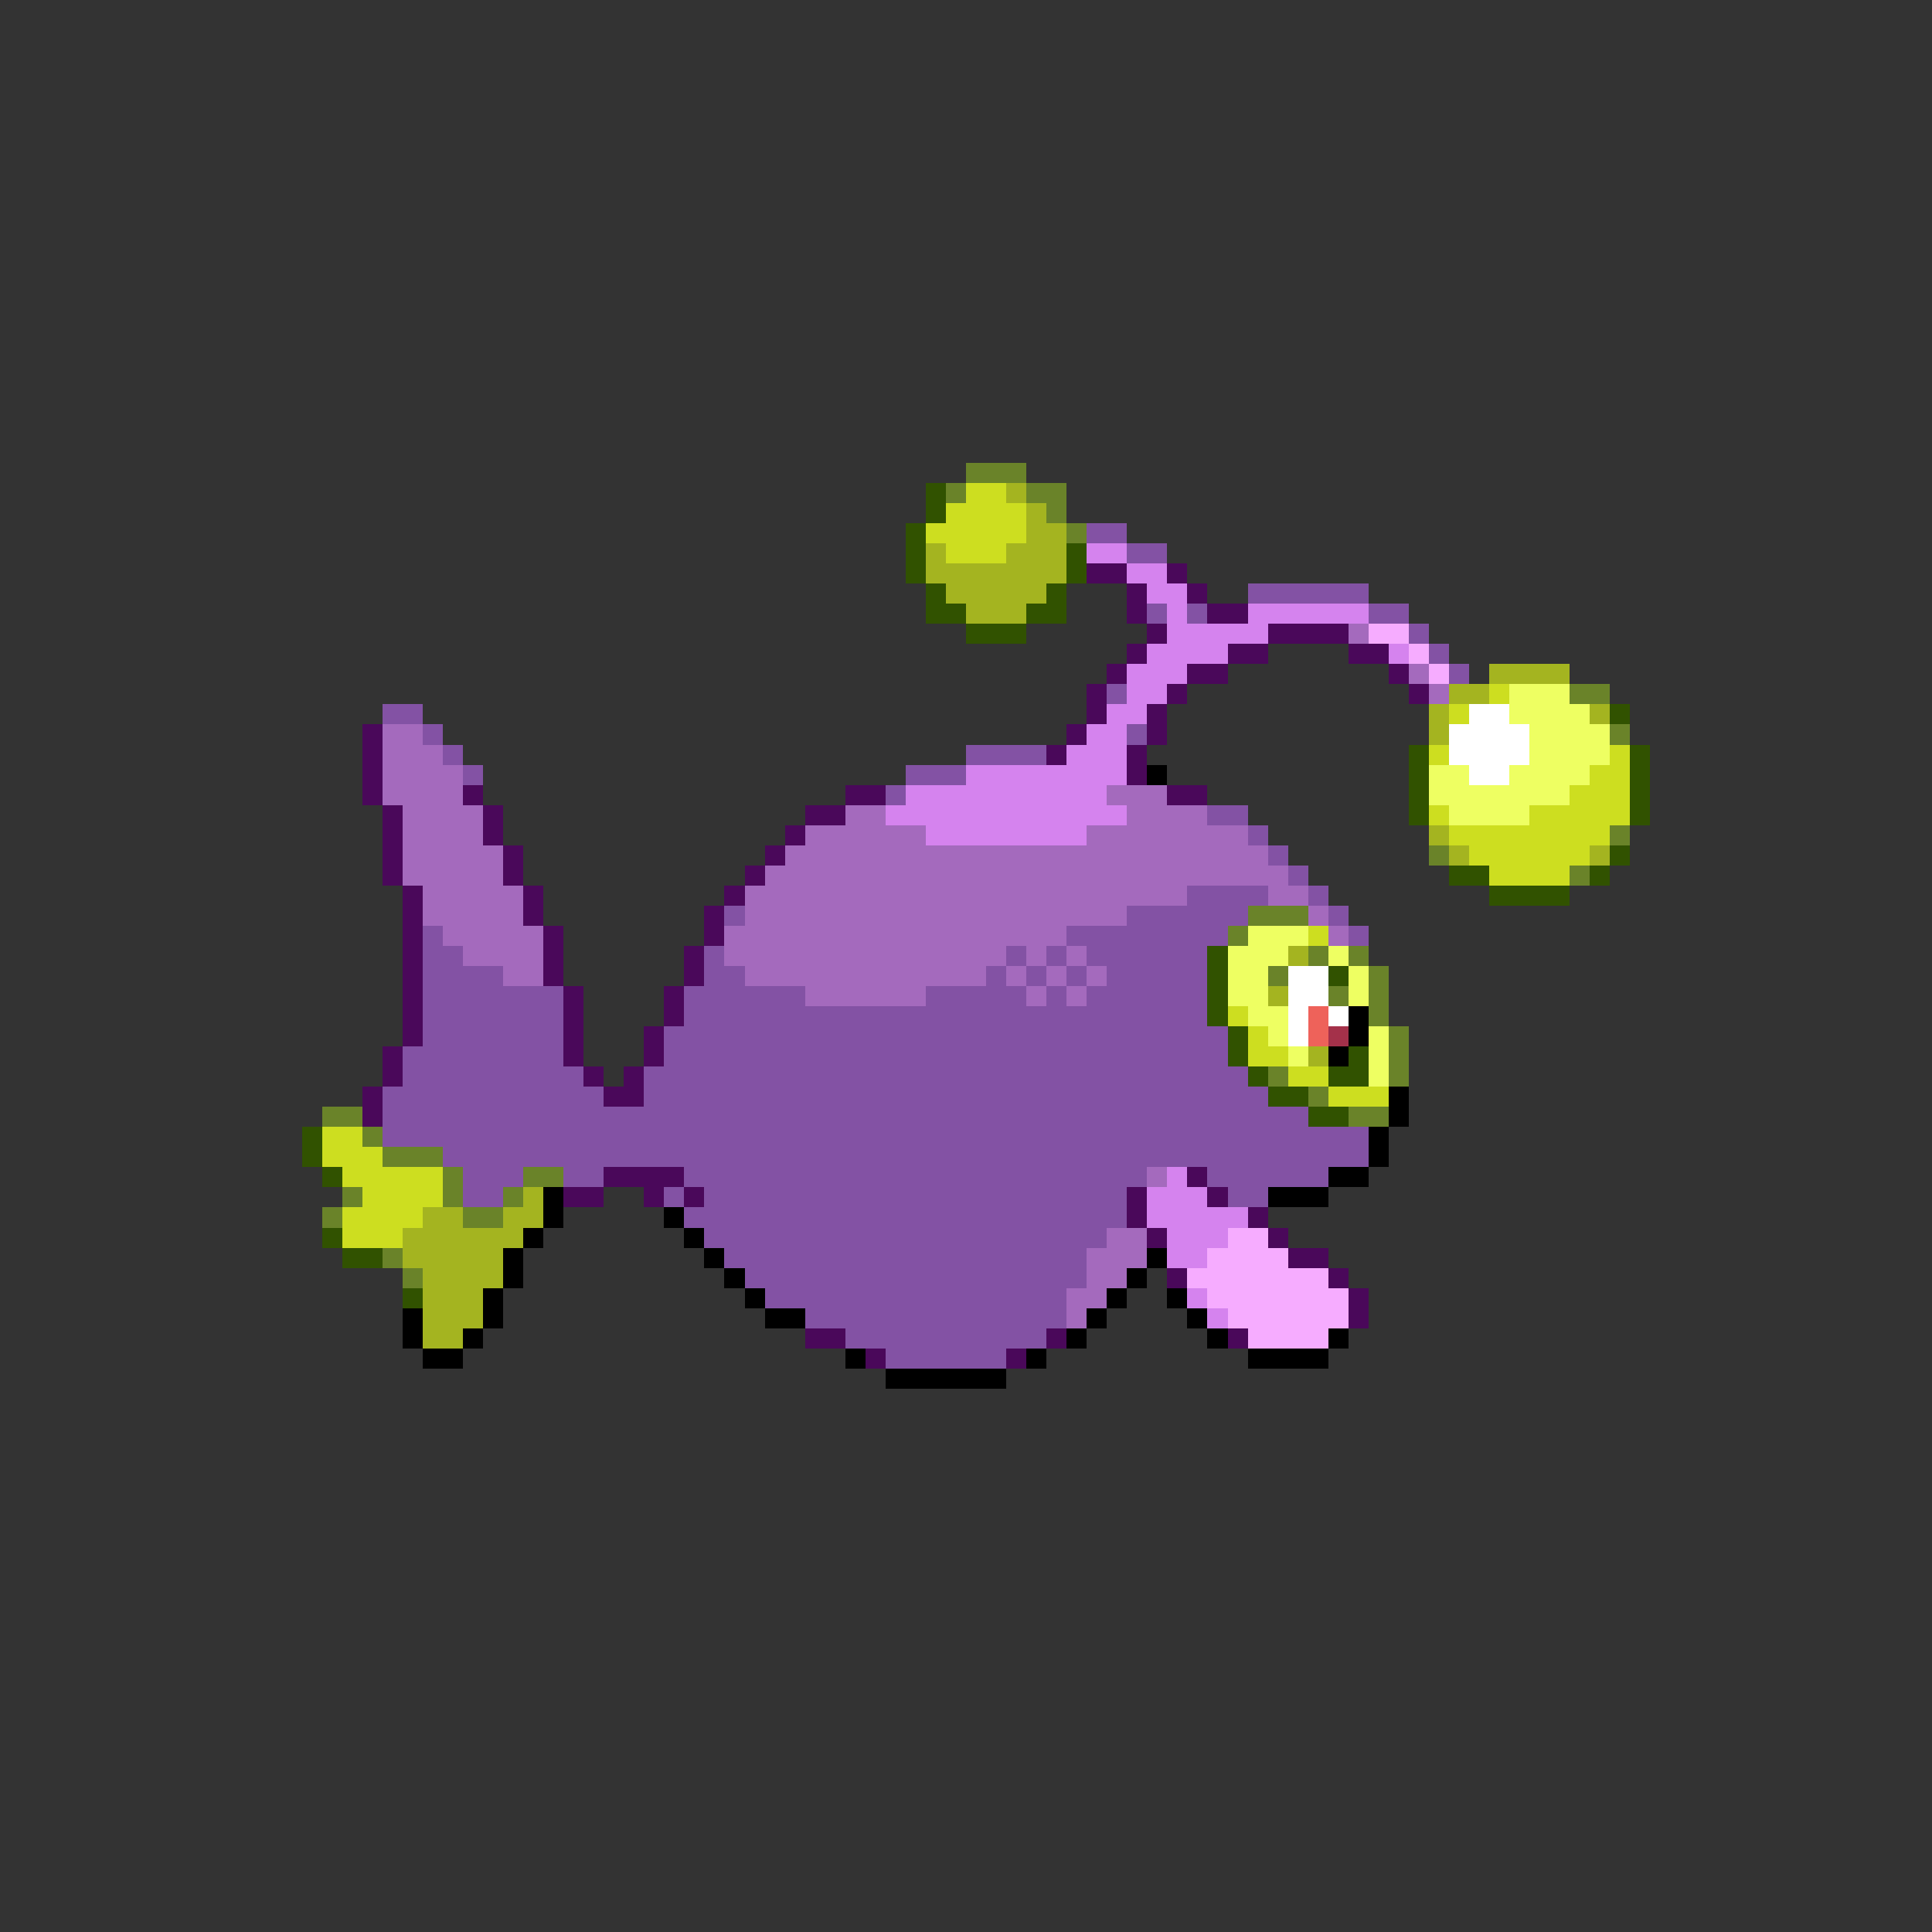 <svg xmlns="http://www.w3.org/2000/svg" viewBox="0 -0.5 96 96" shape-rendering="crispEdges">
<rect x="0" y="-0.5" width="96" height="96" fill="#333333" stroke="none"/>
<path stroke="#6a8329" d="M48 23h3M47 24h1M51 24h2M52 25h1M53 26h1M78 34h2M80 36h1M80 41h1M71 42h1M78 43h1M62 45h3M61 46h1M65 47h1M67 47h1M63 48h1M68 48h1M66 49h1M68 49h1M68 50h1M69 51h1M69 52h1M63 53h1M69 53h1M65 54h1M16 55h2M67 55h2M18 56h1M19 57h3M22 58h1M26 58h2M17 59h1M22 59h1M25 59h1M16 60h1M23 60h2M19 62h1M20 63h1" />
<path stroke="#315200" d="M46 24h1M46 25h1M45 26h1M45 27h1M53 27h1M45 28h1M53 28h1M46 29h1M52 29h1M46 30h2M51 30h2M48 31h3M80 35h1M70 37h1M81 37h1M70 38h1M81 38h1M70 39h1M81 39h1M70 40h1M81 40h1M80 42h1M72 43h2M79 43h1M74 44h4M60 47h1M60 48h1M66 48h1M60 49h1M60 50h1M61 51h1M61 52h1M67 52h1M62 53h1M66 53h2M63 54h2M65 55h2M15 56h1M15 57h1M16 58h1M16 61h1M17 62h2M20 64h1" />
<path stroke="#cdde20" d="M48 24h2M47 25h4M46 26h5M47 27h3M74 34h1M72 35h1M71 37h1M80 37h1M79 38h2M78 39h3M71 40h1M76 40h5M72 41h8M73 42h6M74 43h4M65 46h1M61 50h1M62 51h1M62 52h2M64 53h2M66 54h3M16 56h2M16 57h3M17 58h5M18 59h4M17 60h4M17 61h3" />
<path stroke="#a4b420" d="M50 24h1M51 25h1M51 26h2M46 27h1M50 27h3M46 28h7M47 29h5M48 30h3M74 33h4M72 34h2M71 35h1M79 35h1M71 36h1M71 41h1M72 42h1M79 42h1M64 47h1M63 49h1M65 52h1M26 59h1M21 60h2M25 60h2M20 61h6M20 62h5M21 63h4M21 64h3M21 65h3M21 66h2" />
<path stroke="#8352a4" d="M54 26h2M56 27h2M62 29h6M57 30h1M59 30h1M68 30h2M70 31h1M71 32h1M72 33h1M55 34h1M19 35h2M21 36h1M56 36h1M22 37h1M48 37h4M23 38h1M45 38h3M44 39h1M60 40h2M62 41h1M63 42h1M64 43h1M59 44h4M65 44h1M36 45h1M56 45h6M66 45h1M21 46h1M53 46h8M67 46h1M21 47h2M35 47h1M50 47h1M52 47h1M54 47h6M21 48h4M35 48h2M49 48h1M51 48h1M53 48h1M55 48h5M21 49h7M34 49h6M46 49h5M52 49h1M54 49h6M21 50h7M34 50h26M21 51h7M33 51h28M20 52h8M33 52h28M20 53h9M32 53h30M19 54h11M32 54h31M19 55h46M19 56h49M22 57h46M23 58h3M28 58h2M34 58h23M60 58h6M23 59h2M33 59h1M35 59h21M61 59h2M34 60h22M35 61h20M36 62h18M37 63h17M38 64h15M40 65h13M42 66h10M44 67h6" />
<path stroke="#d583ee" d="M54 27h2M56 28h2M57 29h2M58 30h1M62 30h6M58 31h5M57 32h4M69 32h1M56 33h3M56 34h2M55 35h2M54 36h2M53 37h3M48 38h8M45 39h10M44 40h12M46 41h8M58 58h1M57 59h3M57 60h5M58 61h3M58 62h2M59 64h1M60 65h1" />
<path stroke="#4a085a" d="M54 28h2M58 28h1M56 29h1M59 29h1M56 30h1M60 30h2M57 31h1M63 31h4M56 32h1M61 32h2M67 32h2M55 33h1M59 33h2M69 33h1M54 34h1M58 34h1M70 34h1M54 35h1M57 35h1M18 36h1M53 36h1M57 36h1M18 37h1M52 37h1M56 37h1M18 38h1M56 38h1M18 39h1M23 39h1M42 39h2M58 39h2M19 40h1M24 40h1M40 40h2M19 41h1M24 41h1M39 41h1M19 42h1M25 42h1M38 42h1M19 43h1M25 43h1M37 43h1M20 44h1M26 44h1M36 44h1M20 45h1M26 45h1M35 45h1M20 46h1M27 46h1M35 46h1M20 47h1M27 47h1M34 47h1M20 48h1M27 48h1M34 48h1M20 49h1M28 49h1M33 49h1M20 50h1M28 50h1M33 50h1M20 51h1M28 51h1M32 51h1M19 52h1M28 52h1M32 52h1M19 53h1M29 53h1M31 53h1M18 54h1M30 54h2M18 55h1M30 58h4M59 58h1M28 59h2M32 59h1M34 59h1M56 59h1M60 59h1M56 60h1M62 60h1M57 61h1M63 61h1M64 62h2M58 63h1M66 63h1M67 64h1M67 65h1M40 66h2M52 66h1M61 66h1M43 67h1M50 67h1" />
<path stroke="#a46abd" d="M67 31h1M70 33h1M71 34h1M19 36h2M19 37h3M19 38h4M19 39h4M55 39h3M20 40h4M42 40h2M56 40h4M20 41h4M40 41h6M54 41h8M20 42h5M39 42h24M20 43h5M38 43h26M21 44h5M37 44h22M63 44h2M21 45h5M37 45h19M65 45h1M22 46h5M36 46h17M66 46h1M23 47h4M36 47h14M51 47h1M53 47h1M25 48h2M37 48h12M50 48h1M52 48h1M54 48h1M40 49h6M51 49h1M53 49h1M57 58h1M55 61h2M54 62h3M54 63h2M53 64h2M53 65h1" />
<path stroke="#f6acff" d="M68 31h2M70 32h1M71 33h1M61 61h2M60 62h4M59 63h7M60 64h7M61 65h6M62 66h4" />
<path stroke="#eeff62" d="M75 34h3M75 35h4M76 36h4M76 37h4M71 38h2M75 38h4M71 39h7M72 40h4M62 46h3M61 47h3M66 47h1M61 48h2M67 48h1M61 49h2M67 49h1M62 50h2M63 51h1M68 51h1M64 52h1M68 52h1M68 53h1" />
<path stroke="#ffffff" d="M73 35h2M72 36h4M72 37h4M73 38h2M64 48h2M64 49h2M64 50h1M66 50h1M64 51h1" />
<path stroke="#000000" d="M57 38h1M67 50h1M67 51h1M66 52h1M69 54h1M69 55h1M68 56h1M68 57h1M66 58h2M27 59h1M63 59h3M27 60h1M33 60h1M26 61h1M34 61h1M25 62h1M35 62h1M57 62h1M25 63h1M36 63h1M56 63h1M24 64h1M37 64h1M55 64h1M58 64h1M20 65h1M24 65h1M38 65h2M54 65h1M59 65h1M20 66h1M23 66h1M53 66h1M60 66h1M66 66h1M21 67h2M42 67h1M51 67h1M62 67h4M44 68h6" />
<path stroke="#ee625a" d="M65 50h1M65 51h1" />
<path stroke="#a4314a" d="M66 51h1" />
</svg>